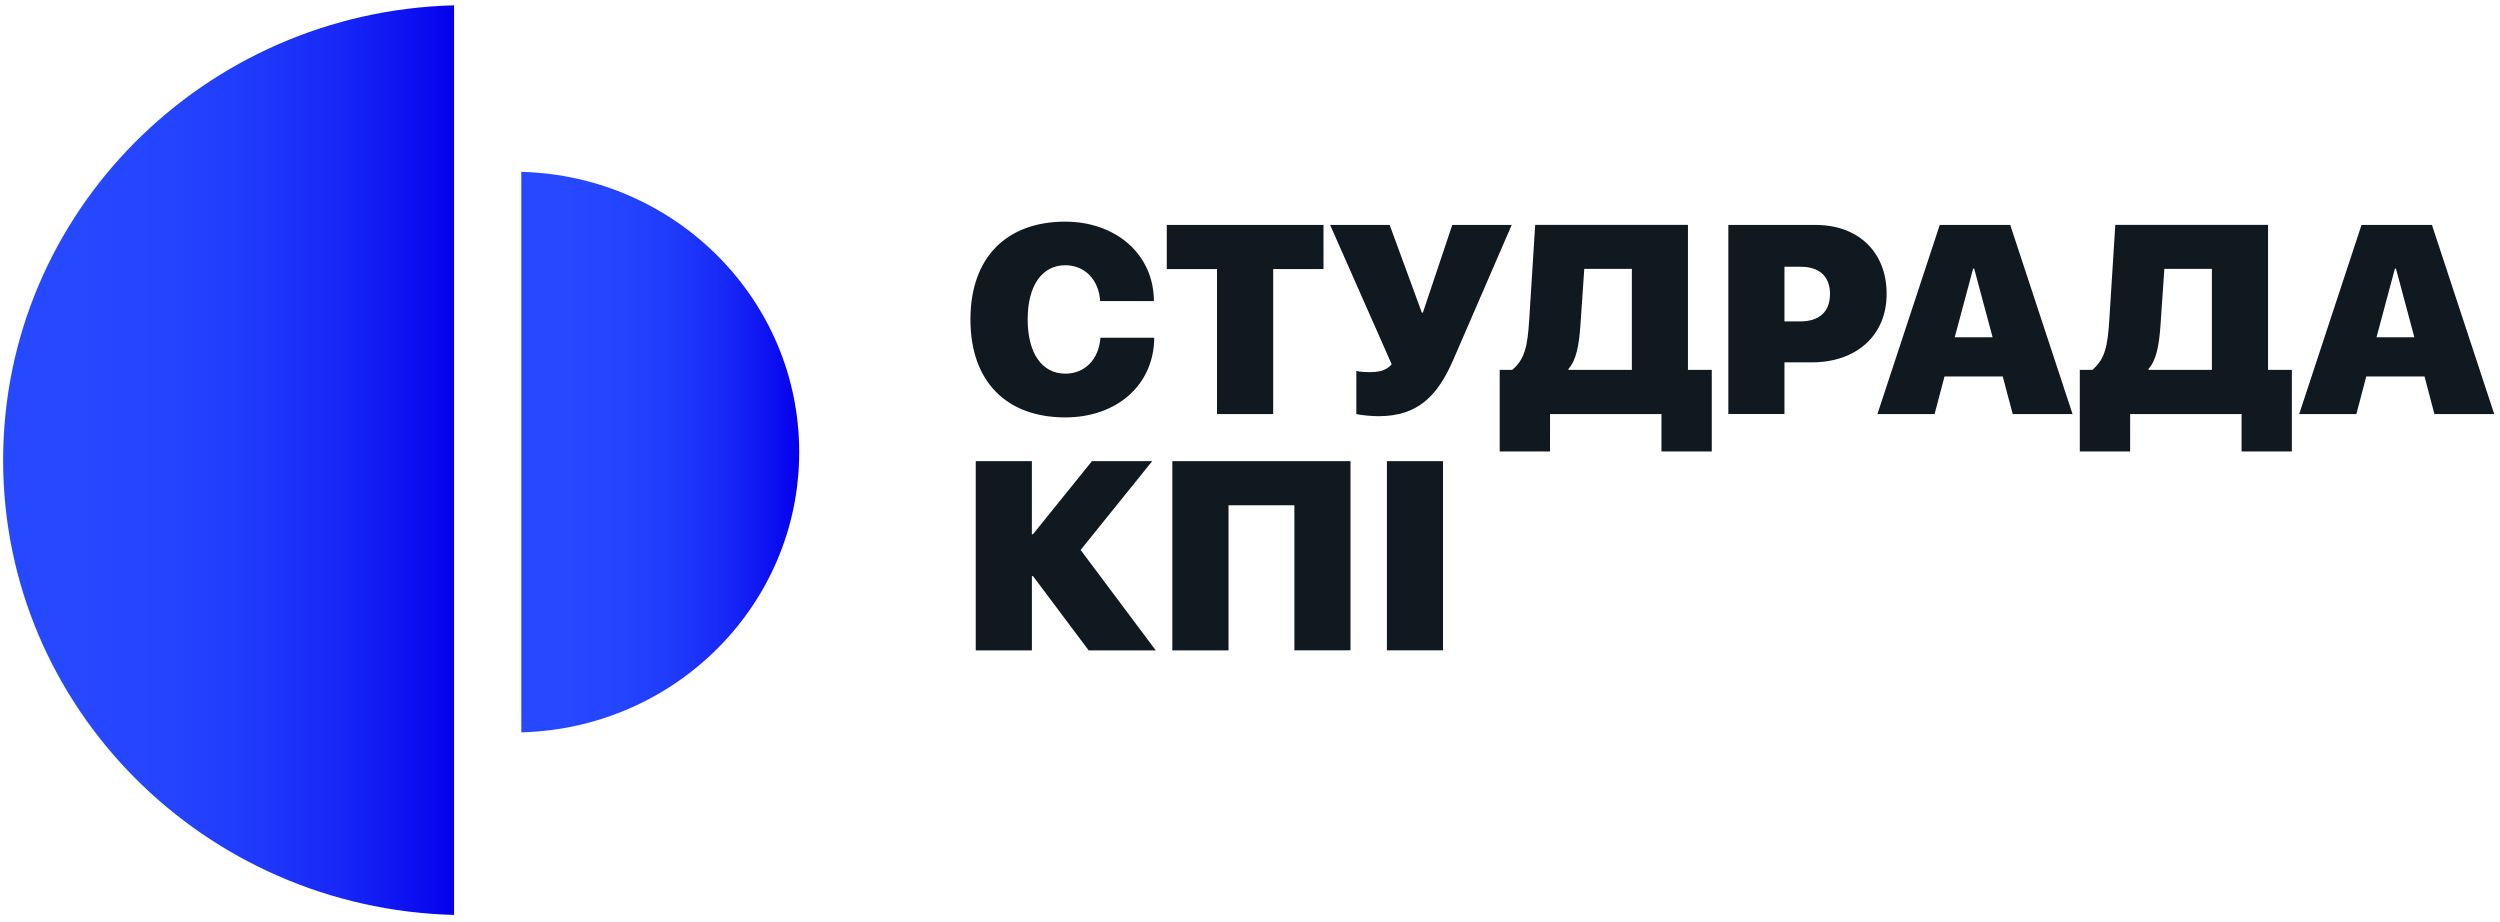 <svg width="339" height="125" viewBox="0 0 339 125" fill="none" xmlns="http://www.w3.org/2000/svg">
<g clip-path="url(#clip0)">
<path d="M61.572 0.722C27.664 1.592 0.423 28.879 0.423 62.406C0.423 95.933 27.664 123.194 61.572 124.064L61.572 0.722Z" fill="url(#paint0_linear)"/>
<path d="M70.687 99.308C91.599 98.771 108.371 81.969 108.371 61.306C108.371 40.642 91.599 23.841 70.687 23.303L70.687 99.308Z" fill="url(#paint1_linear)"/>
<path d="M131.591 43.318C131.591 34.855 136.54 30.055 144.444 30.055C151.283 30.055 156.453 34.463 156.471 40.829L149.179 40.829C149.004 37.911 147.082 35.967 144.449 35.967C141.324 35.967 139.352 38.706 139.352 43.292C139.352 47.934 141.308 50.668 144.467 50.668C147.088 50.668 148.991 48.765 149.223 45.796L156.516 45.796C156.471 52.216 151.427 56.6 144.449 56.6C136.511 56.6 131.591 51.777 131.591 43.318Z" fill="#101820"/>
<path d="M165.025 56.151L165.025 36.483L158.214 36.483L158.214 30.502L179.466 30.502L179.466 36.483L172.645 36.483L172.645 56.144L165.025 56.151Z" fill="#101820"/>
<path d="M183.92 56.151L183.92 50.284C183.92 50.284 184.349 50.462 185.644 50.462C186.863 50.462 187.923 50.32 188.712 49.397L180.365 30.502L188.438 30.502L192.801 42.392L192.944 42.392L196.929 30.502L204.987 30.502L197.054 48.814C194.975 53.554 192.371 56.435 186.954 56.435C185.936 56.431 184.92 56.336 183.92 56.151V56.151Z" fill="#101820"/>
<path d="M210.18 61.217L203.359 61.217L203.359 50.152L205.065 50.152C206.789 48.677 207.131 46.936 207.362 43.343L208.172 30.494L228.886 30.494L228.886 50.152L232.115 50.152L232.115 61.217L225.294 61.217L225.294 56.151L210.188 56.151L210.18 61.217ZM212.686 50.018L212.686 50.152L221.281 50.152L221.281 36.454L214.829 36.454L214.308 44.081C214.113 46.89 213.728 48.863 212.686 50.018Z" fill="#101820"/>
<path d="M246.192 30.502C251.953 30.502 255.828 34.143 255.828 39.851C255.828 45.502 251.716 49.136 245.671 49.136L241.973 49.136L241.973 56.141L234.363 56.141L234.363 30.502L246.192 30.502ZM241.973 43.583L244.108 43.583C246.64 43.583 248.148 42.322 248.148 39.869C248.148 37.416 246.64 36.171 244.163 36.171L241.973 36.171L241.973 43.583Z" fill="#101820"/>
<path d="M271.572 51.05L263.676 51.05L262.329 56.151L254.576 56.151L263.03 30.502L272.588 30.502L281.039 56.151L272.927 56.151L271.572 51.05ZM265.061 45.734L270.195 45.734L267.699 36.421L267.556 36.421L265.061 45.734Z" fill="#101820"/>
<path d="M288.845 61.217L282.021 61.217L282.021 50.152L283.727 50.152C285.452 48.677 285.793 46.936 286.025 43.343L286.834 30.494L307.548 30.494L307.548 50.152L310.777 50.152L310.777 61.217L303.956 61.217L303.956 56.151L288.85 56.151L288.845 61.217ZM291.338 50.018L291.338 50.152L299.932 50.152L299.932 36.454L293.486 36.454L292.965 44.081C292.775 46.89 292.382 48.863 291.34 50.018L291.338 50.018Z" fill="#101820"/>
<path d="M328.766 51.05L320.867 51.05L319.523 56.151L311.767 56.151L320.221 30.502L329.771 30.502L338.22 56.151L330.107 56.151L328.766 51.05ZM322.255 45.734L327.388 45.734L324.893 36.421L324.75 36.421L322.255 45.734Z" fill="#101820"/>
<path d="M156.722 88.19L147.622 88.19L140.069 78.113L139.925 78.113L139.925 88.19L132.31 88.19L132.31 62.532L139.92 62.532L139.92 72.449L140.063 72.449L148.07 62.532L156.237 62.532L146.533 74.575L156.722 88.19Z" fill="#101820"/>
<path d="M175.518 88.19L175.518 68.513L166.587 68.513L166.587 88.19L158.967 88.19L158.967 62.532L183.128 62.532L183.128 88.18L175.518 88.19Z" fill="#101820"/>
<path d="M188.063 88.19L188.063 62.532L195.674 62.532L195.674 88.18L188.063 88.19Z" fill="#101820"/>
</g>
<defs>
<linearGradient id="paint0_linear" x1="0.435" y1="62.4" x2="61.583" y2="62.4" gradientUnits="userSpaceOnUse">
<stop offset="0.164" stop-color="#2648FF"/>
<stop offset="0.373" stop-color="#2444FE"/>
<stop offset="0.565" stop-color="#1F39FB"/>
<stop offset="0.749" stop-color="#1727F7"/>
<stop offset="0.927" stop-color="#0B0DF0"/>
<stop offset="1" stop-color="#0500ED"/>
</linearGradient>
<linearGradient id="paint1_linear" x1="70.677" y1="61.305" x2="108.351" y2="61.305" gradientUnits="userSpaceOnUse">
<stop offset="0.164" stop-color="#2648FF"/>
<stop offset="0.373" stop-color="#2444FE"/>
<stop offset="0.565" stop-color="#1F39FB"/>
<stop offset="0.749" stop-color="#1727F7"/>
<stop offset="0.927" stop-color="#0B0DF0"/>
<stop offset="1" stop-color="#0500ED"/>
</linearGradient>
<clipPath id="clip0">
<rect x="0.423" y="0.116" width="337.802" height="124.386" fill="white"/>
</clipPath>
</defs>
</svg>
